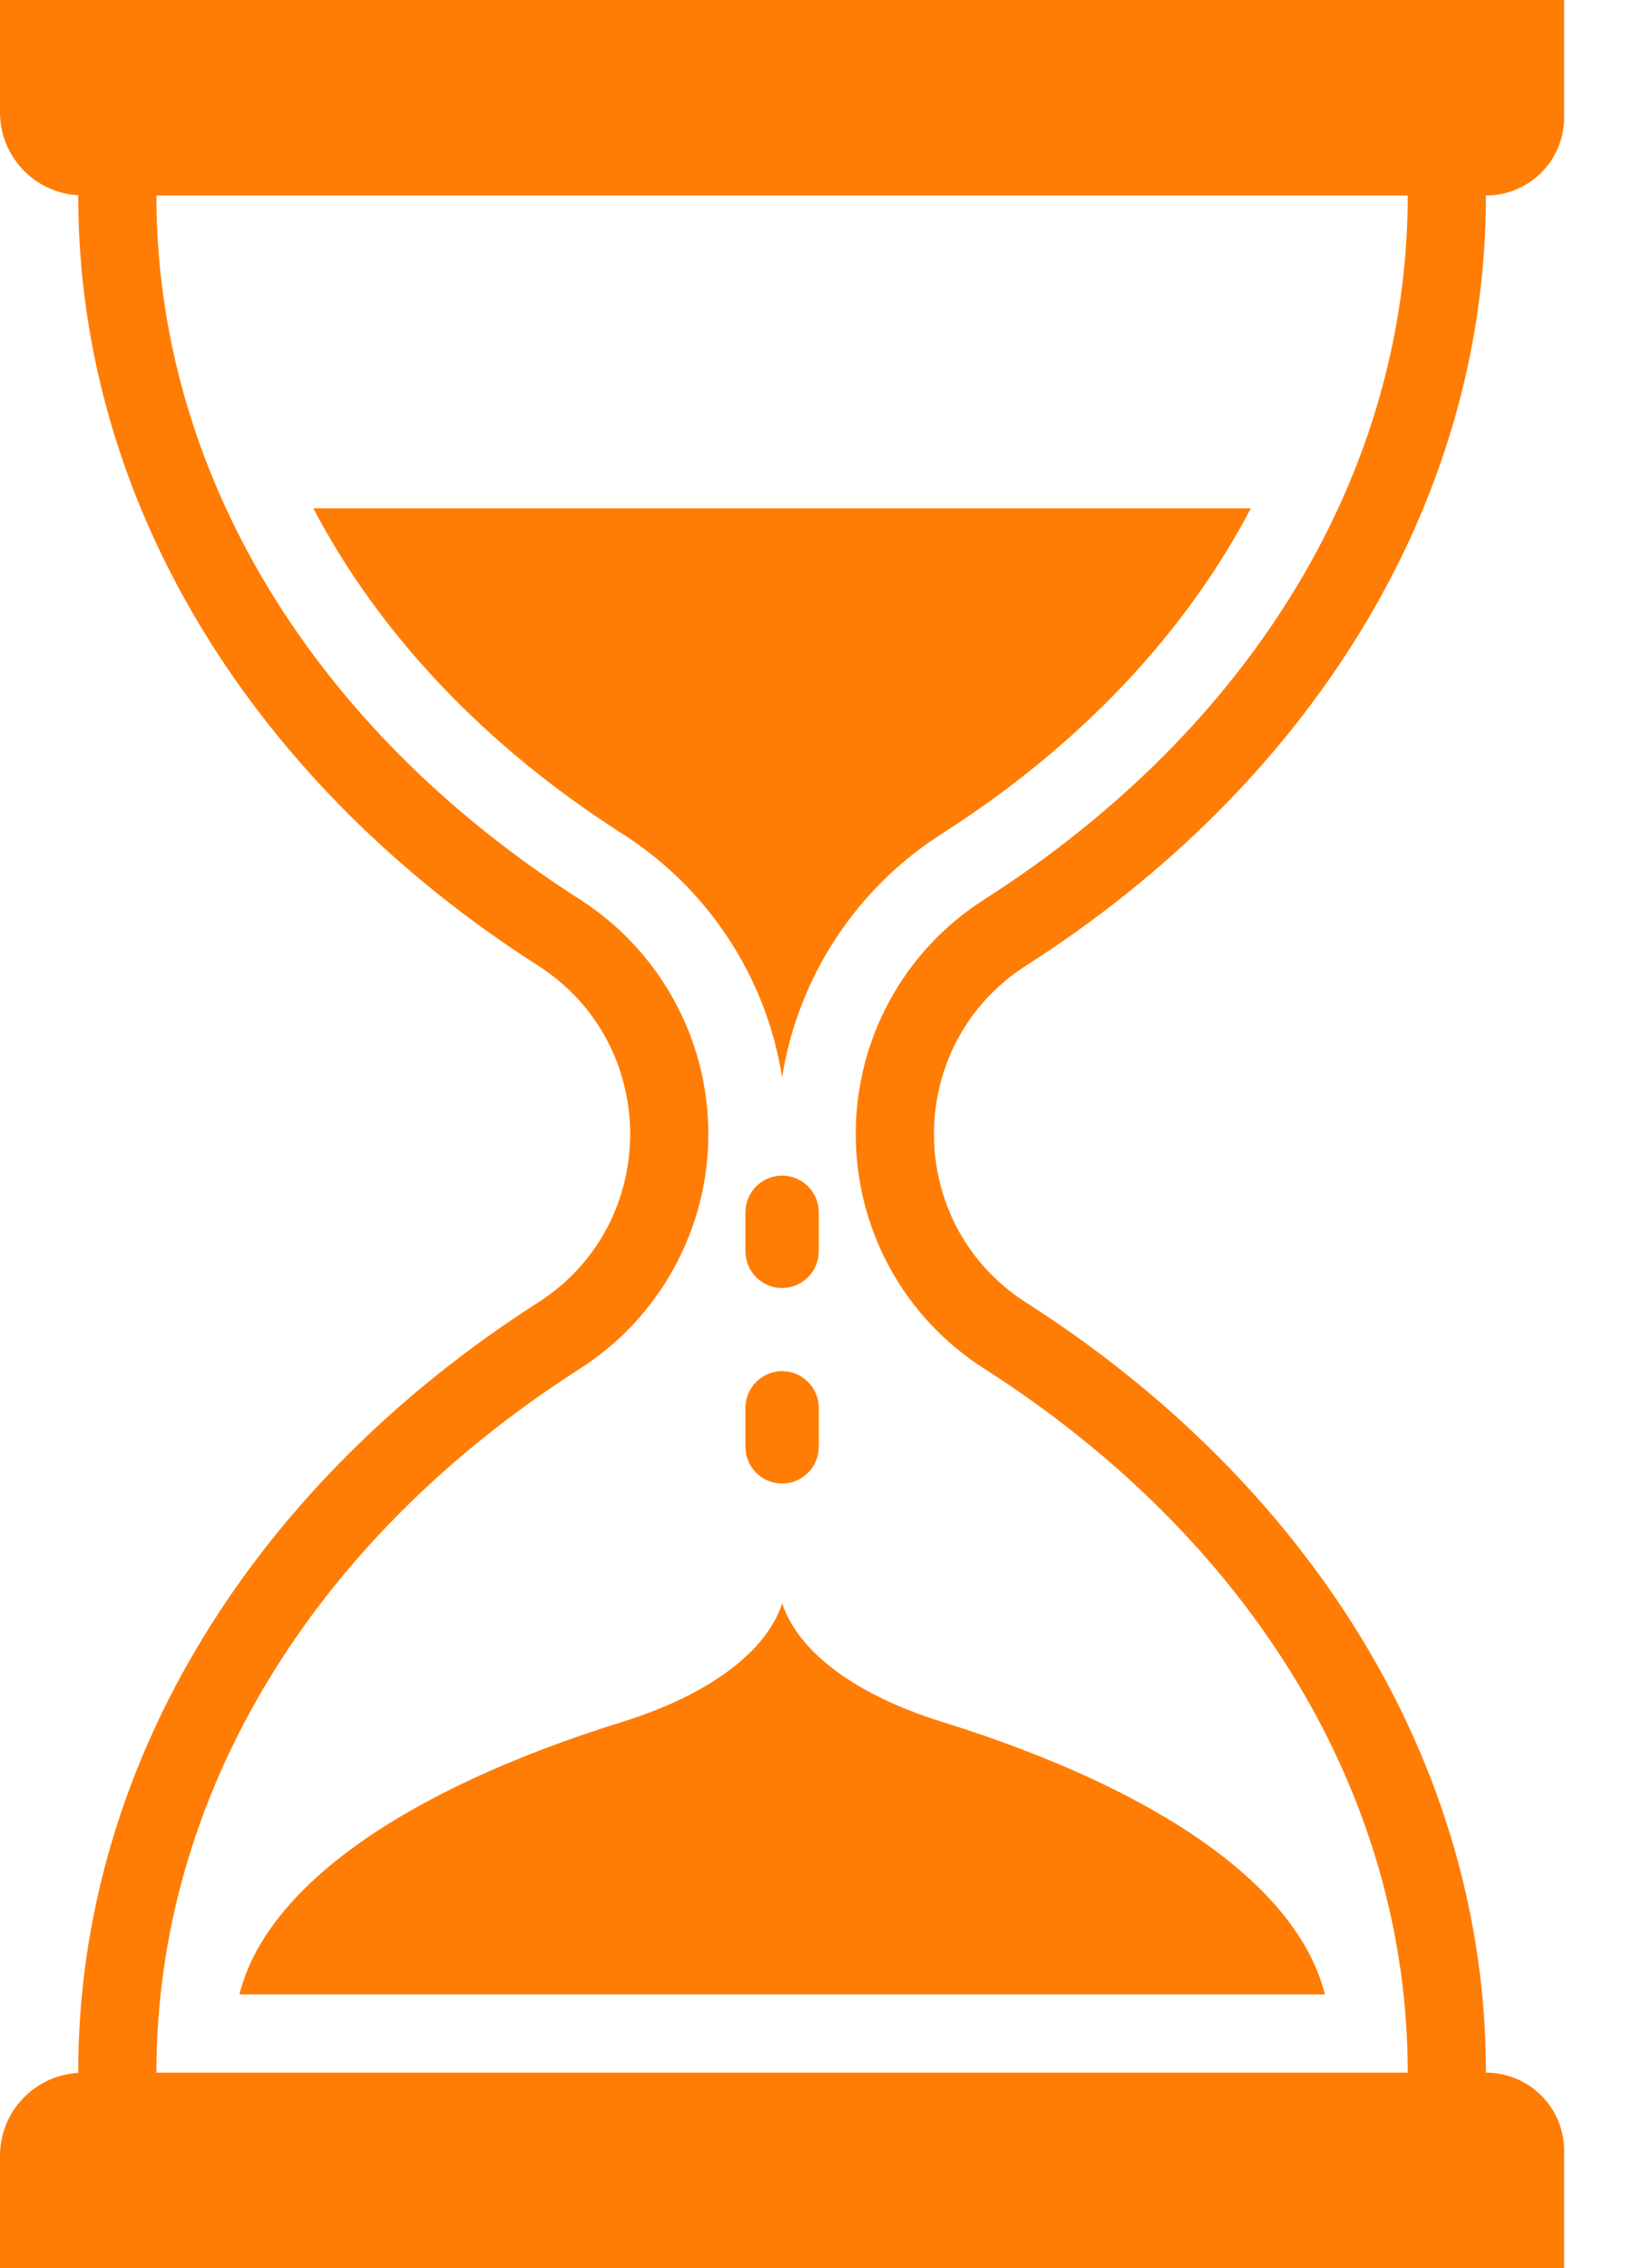 <svg width="18" height="25" viewBox="0 0 18 25" fill="none" xmlns="http://www.w3.org/2000/svg">
<path d="M8.622 17.672C8.447 18.207 7.815 18.681 6.859 18.979C4.432 19.734 2.93 20.812 2.639 21.983H14.604C14.313 20.812 12.812 19.734 10.384 18.979C9.428 18.681 8.797 18.207 8.622 17.672Z" fill="#FF7D04"/>
<path d="M3.454 5.603C4.177 6.982 5.336 8.216 6.858 9.189C7.326 9.486 7.724 9.879 8.028 10.342C8.332 10.804 8.534 11.326 8.621 11.873C8.708 11.326 8.91 10.804 9.214 10.342C9.518 9.879 9.916 9.486 10.383 9.189C11.906 8.216 13.064 6.982 13.788 5.603H3.454Z" fill="#FF7D04"/>
<path d="M11.312 10.642C14.397 8.669 16.379 5.601 16.379 2.155C16.608 2.155 16.827 2.064 16.989 1.903C17.151 1.741 17.241 1.522 17.241 1.293V0H0V1.239C0 1.473 0.089 1.697 0.25 1.867C0.41 2.037 0.629 2.139 0.862 2.152V2.155C0.862 5.601 2.845 8.669 5.929 10.642C7.285 11.508 7.285 13.492 5.929 14.358C2.845 16.331 0.862 19.399 0.862 22.845V22.848C0.629 22.861 0.41 22.963 0.25 23.133C0.089 23.303 0 23.527 0 23.761V25H17.241V23.707C17.241 23.478 17.151 23.259 16.989 23.097C16.827 22.936 16.608 22.845 16.379 22.845C16.379 19.399 14.397 16.331 11.312 14.358C9.956 13.492 9.956 11.508 11.312 10.642ZM9.433 12.5C9.432 13.015 9.561 13.522 9.808 13.974C10.055 14.426 10.413 14.808 10.848 15.085C13.815 16.982 15.517 19.811 15.517 22.845H1.724C1.724 19.811 3.426 16.982 6.394 15.085C6.827 14.807 7.184 14.425 7.431 13.973C7.679 13.521 7.808 13.015 7.808 12.5C7.808 11.985 7.679 11.479 7.431 11.027C7.184 10.575 6.827 10.193 6.394 9.915C3.426 8.018 1.724 5.189 1.724 2.155H15.517C15.517 5.189 13.815 8.018 10.848 9.915C10.413 10.192 10.055 10.574 9.808 11.026C9.561 11.478 9.432 11.985 9.433 12.5Z" fill="#FF7D04"/>
<path d="M8.621 14.197C8.728 14.197 8.831 14.154 8.906 14.078C8.982 14.002 9.025 13.9 9.025 13.792V13.362C9.025 13.255 8.982 13.152 8.906 13.076C8.831 13.001 8.728 12.958 8.621 12.958C8.513 12.958 8.411 13.001 8.335 13.076C8.259 13.152 8.217 13.255 8.217 13.362V13.792C8.217 13.9 8.259 14.002 8.335 14.078C8.411 14.154 8.513 14.197 8.621 14.197Z" fill="#FF7D04"/>
<path d="M8.217 15.948C8.217 16.055 8.259 16.158 8.335 16.233C8.411 16.309 8.513 16.352 8.621 16.352C8.728 16.352 8.831 16.309 8.906 16.233C8.982 16.158 9.025 16.055 9.025 15.948V15.517C9.025 15.41 8.982 15.307 8.906 15.232C8.831 15.156 8.728 15.113 8.621 15.113C8.513 15.113 8.411 15.156 8.335 15.232C8.259 15.307 8.217 15.41 8.217 15.517V15.948Z" fill="#FF7D04"/>
</svg>
